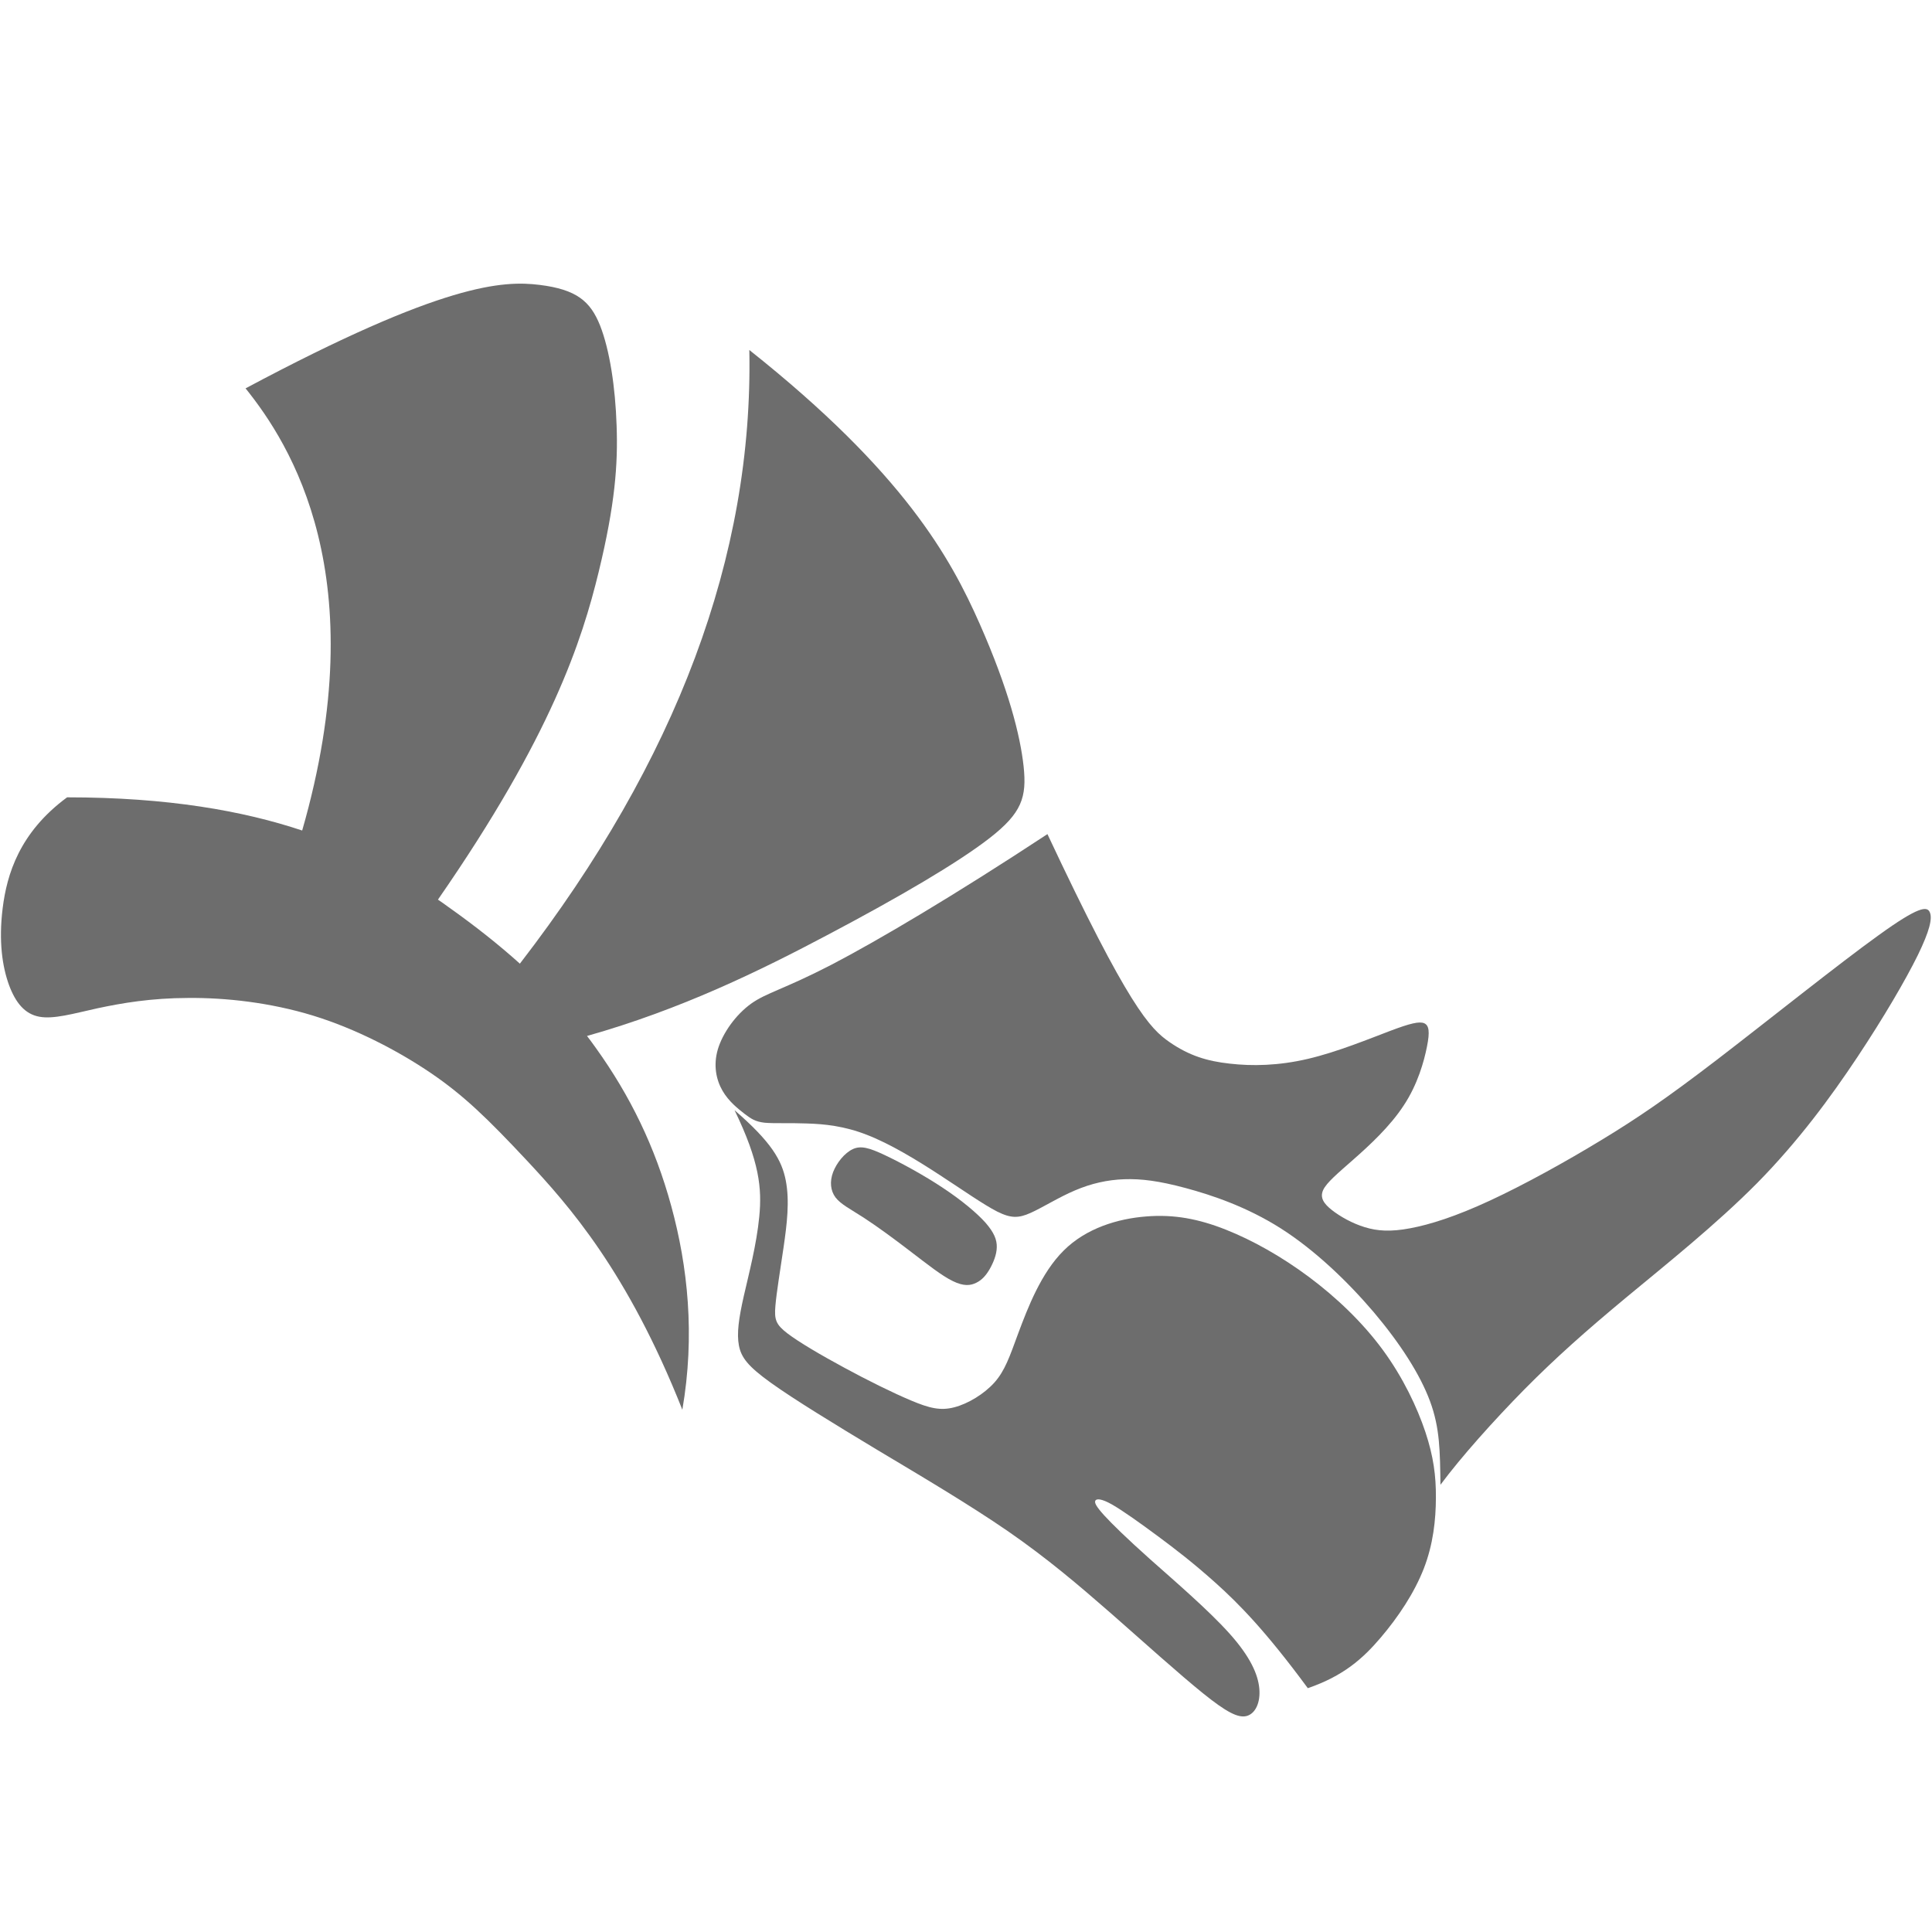 <svg xmlns="http://www.w3.org/2000/svg" viewBox="0 0 128 128">
<path fill="#6D6D6D" d="M69.395,55.262c-6.207,4.084-11.257,7.067-14.354,8.677c-3.109,1.604-4.266,1.835-5.273,2.553
	c-1.015,0.727-1.881,1.937-2.207,3.021c-0.318,1.08-0.104,2.039,0.307,2.751c0.411,0.711,1.025,1.189,1.458,1.528
	c0.433,0.328,0.707,0.521,1.332,0.591c0.635,0.059,1.632,0.005,2.791,0.05c1.163,0.035,2.482,0.161,4.01,0.762
	c1.522,0.592,3.258,1.646,4.796,2.65c1.544,1.004,2.888,1.952,3.805,2.421c0.928,0.465,1.428,0.445,2.219,0.092
	c0.793-0.354,1.863-1.035,2.938-1.489c1.075-0.459,2.14-0.702,3.265-0.742c1.131-0.04,2.311,0.112,4.058,0.581
	c1.75,0.47,4.064,1.246,6.311,2.673c2.246,1.429,4.416,3.502,6.166,5.557c1.746,2.068,3.067,4.117,3.725,5.896
	c0.66,1.783,0.66,3.307,0.692,5.537c1.352-1.822,3.515-4.244,5.583-6.343c2.069-2.089,4.048-3.844,6.702-6.05
	c2.653-2.2,5.979-4.85,8.708-7.608c2.726-2.771,4.854-5.667,6.63-8.336c1.771-2.668,3.193-5.11,3.998-6.741
	c0.796-1.634,0.983-2.457,0.796-2.86c-0.177-0.399-0.727-0.394-3.381,1.523c-2.645,1.897-7.396,5.706-10.731,8.265
	c-3.336,2.554-5.254,3.86-7.621,5.297c-2.358,1.435-5.171,2.992-7.425,4.033c-2.26,1.049-3.966,1.583-5.263,1.825
	c-1.288,0.244-2.166,0.187-3.002-0.069c-0.845-0.257-1.646-0.712-2.191-1.141c-0.54-0.424-0.801-0.821-0.575-1.322
	c0.227-0.494,0.953-1.095,2.004-2.023c1.056-0.928,2.433-2.195,3.341-3.593c0.919-1.387,1.342-2.916,1.533-3.885
	c0.197-0.979,0.142-1.402-0.181-1.55c-0.329-0.136-0.918,0-2.271,0.511c-1.361,0.515-3.492,1.393-5.43,1.847
	c-1.946,0.459-3.703,0.489-5.187,0.317c-1.483-0.162-2.679-0.523-3.981-1.422C76.185,68.146,74.779,66.723,69.395,55.262z"/>
<path fill="#6D6D6D" d="M48.667,73.555c1.66,3.426,1.817,5.187,1.637,7.049c-0.179,1.856-0.694,3.808-1.029,5.277
	c-0.332,1.474-0.47,2.467-0.321,3.256c0.151,0.792,0.586,1.377,2.121,2.478c1.528,1.096,4.162,2.708,7.053,4.448
	c2.902,1.736,6.076,3.61,8.673,5.399c2.594,1.797,4.617,3.518,6.803,5.425c2.179,1.917,4.521,4.025,6.084,5.287
	c1.559,1.257,2.342,1.666,2.91,1.514c0.565-0.156,0.919-0.868,0.835-1.812c-0.082-0.938-0.596-2.114-1.983-3.658
	c-1.387-1.548-3.639-3.48-5.239-4.903c-1.593-1.424-2.526-2.34-3.065-2.928c-0.526-0.585-0.656-0.836-0.571-0.974
	c0.087-0.125,0.389-0.137,1.11,0.27c0.717,0.413,1.856,1.225,3.027,2.093c1.17,0.868,2.367,1.786,3.855,3.122
	c1.482,1.337,3.248,3.104,6.079,6.948c2.352-0.807,3.638-1.952,4.812-3.329c1.177-1.378,2.246-2.986,2.873-4.597
	c0.625-1.609,0.796-3.229,0.801-4.688c0.01-1.447-0.156-2.729-0.695-4.354c-0.546-1.634-1.479-3.611-2.812-5.429
	c-1.337-1.825-3.072-3.48-4.899-4.844c-1.835-1.367-3.753-2.441-5.529-3.144c-1.776-0.701-3.405-1.02-5.268-0.867
	c-1.866,0.146-3.966,0.772-5.453,2.255c-1.5,1.479-2.388,3.814-2.998,5.44c-0.596,1.624-0.898,2.516-1.589,3.3
	c-0.691,0.771-1.762,1.417-2.67,1.649c-0.909,0.237-1.643,0.061-2.855-0.45c-1.205-0.505-2.886-1.337-4.438-2.18
	c-1.557-0.842-2.987-1.681-3.755-2.266c-0.765-0.585-0.877-0.907-0.8-1.811c0.075-0.907,0.325-2.396,0.545-3.91
	c0.218-1.509,0.41-3.042,0.143-4.411C51.797,76.854,51.086,75.649,48.667,73.555z"/>
<path fill="#6D6D6D" d="M58.627,76.532c1.048,0.494,2.594,1.333,3.854,2.175c1.257,0.833,2.231,1.655,2.811,2.3
	c0.569,0.652,0.762,1.13,0.747,1.631c-0.01,0.489-0.222,1.003-0.459,1.424c-0.241,0.422-0.52,0.741-0.893,0.921
	c-0.374,0.193-0.837,0.249-1.555-0.105c-0.727-0.348-1.69-1.114-2.75-1.922c-1.064-0.818-2.226-1.675-3.126-2.26
	c-0.903-0.586-1.547-0.903-1.898-1.358c-0.342-0.458-0.396-1.059-0.162-1.684c0.242-0.627,0.763-1.267,1.302-1.521
	C57.03,75.886,57.581,76.038,58.627,76.532z"/>
<path fill="#6D6D6D" d="M16.269,25.73c2.97,3.693,8.585,12.48,3.751,29.294c-3.917-1.306-8.912-2.199-15.575-2.199
	c-3.166,2.334-3.989,5.113-4.267,7.334c-0.277,2.225-0.018,3.895,0.417,5.097c0.446,1.2,1.059,1.927,2.008,2.104
	c0.948,0.176,2.223-0.197,3.845-0.556c1.62-0.348,3.577-0.682,6.029-0.687c2.455-0.021,5.402,0.294,8.267,1.171
	c2.864,0.883,5.636,2.337,7.796,3.8c2.154,1.467,3.694,2.941,6.421,5.857c2.714,2.917,6.61,7.275,10.246,16.453
	c0.855-4.944,0.352-9.515-0.73-13.476c-1.082-3.973-2.744-7.341-4.984-10.47c-0.197-0.279-0.398-0.55-0.602-0.817
	c6.228-1.757,11.458-4.318,16.038-6.747c4.588-2.426,8.506-4.707,10.642-6.368c2.129-1.66,2.463-2.696,2.246-4.746
	c-0.223-2.048-0.99-5.098-2.913-9.452c-1.922-4.339-4.989-9.978-15.259-18.134c0.267,13.625-4.799,27.175-15.202,40.657
	c-1.346-1.21-2.903-2.457-4.757-3.769c-0.22-0.162-0.438-0.318-0.671-0.474c7.555-10.894,9.552-17.216,10.647-21.702
	c1.092-4.49,1.283-7.147,1.19-9.699c-0.084-2.563-0.461-5.025-1.098-6.641c-0.643-1.606-1.557-2.379-3.994-2.684
	C33.333,18.575,29.367,18.739,16.269,25.73z"/>
</svg>
